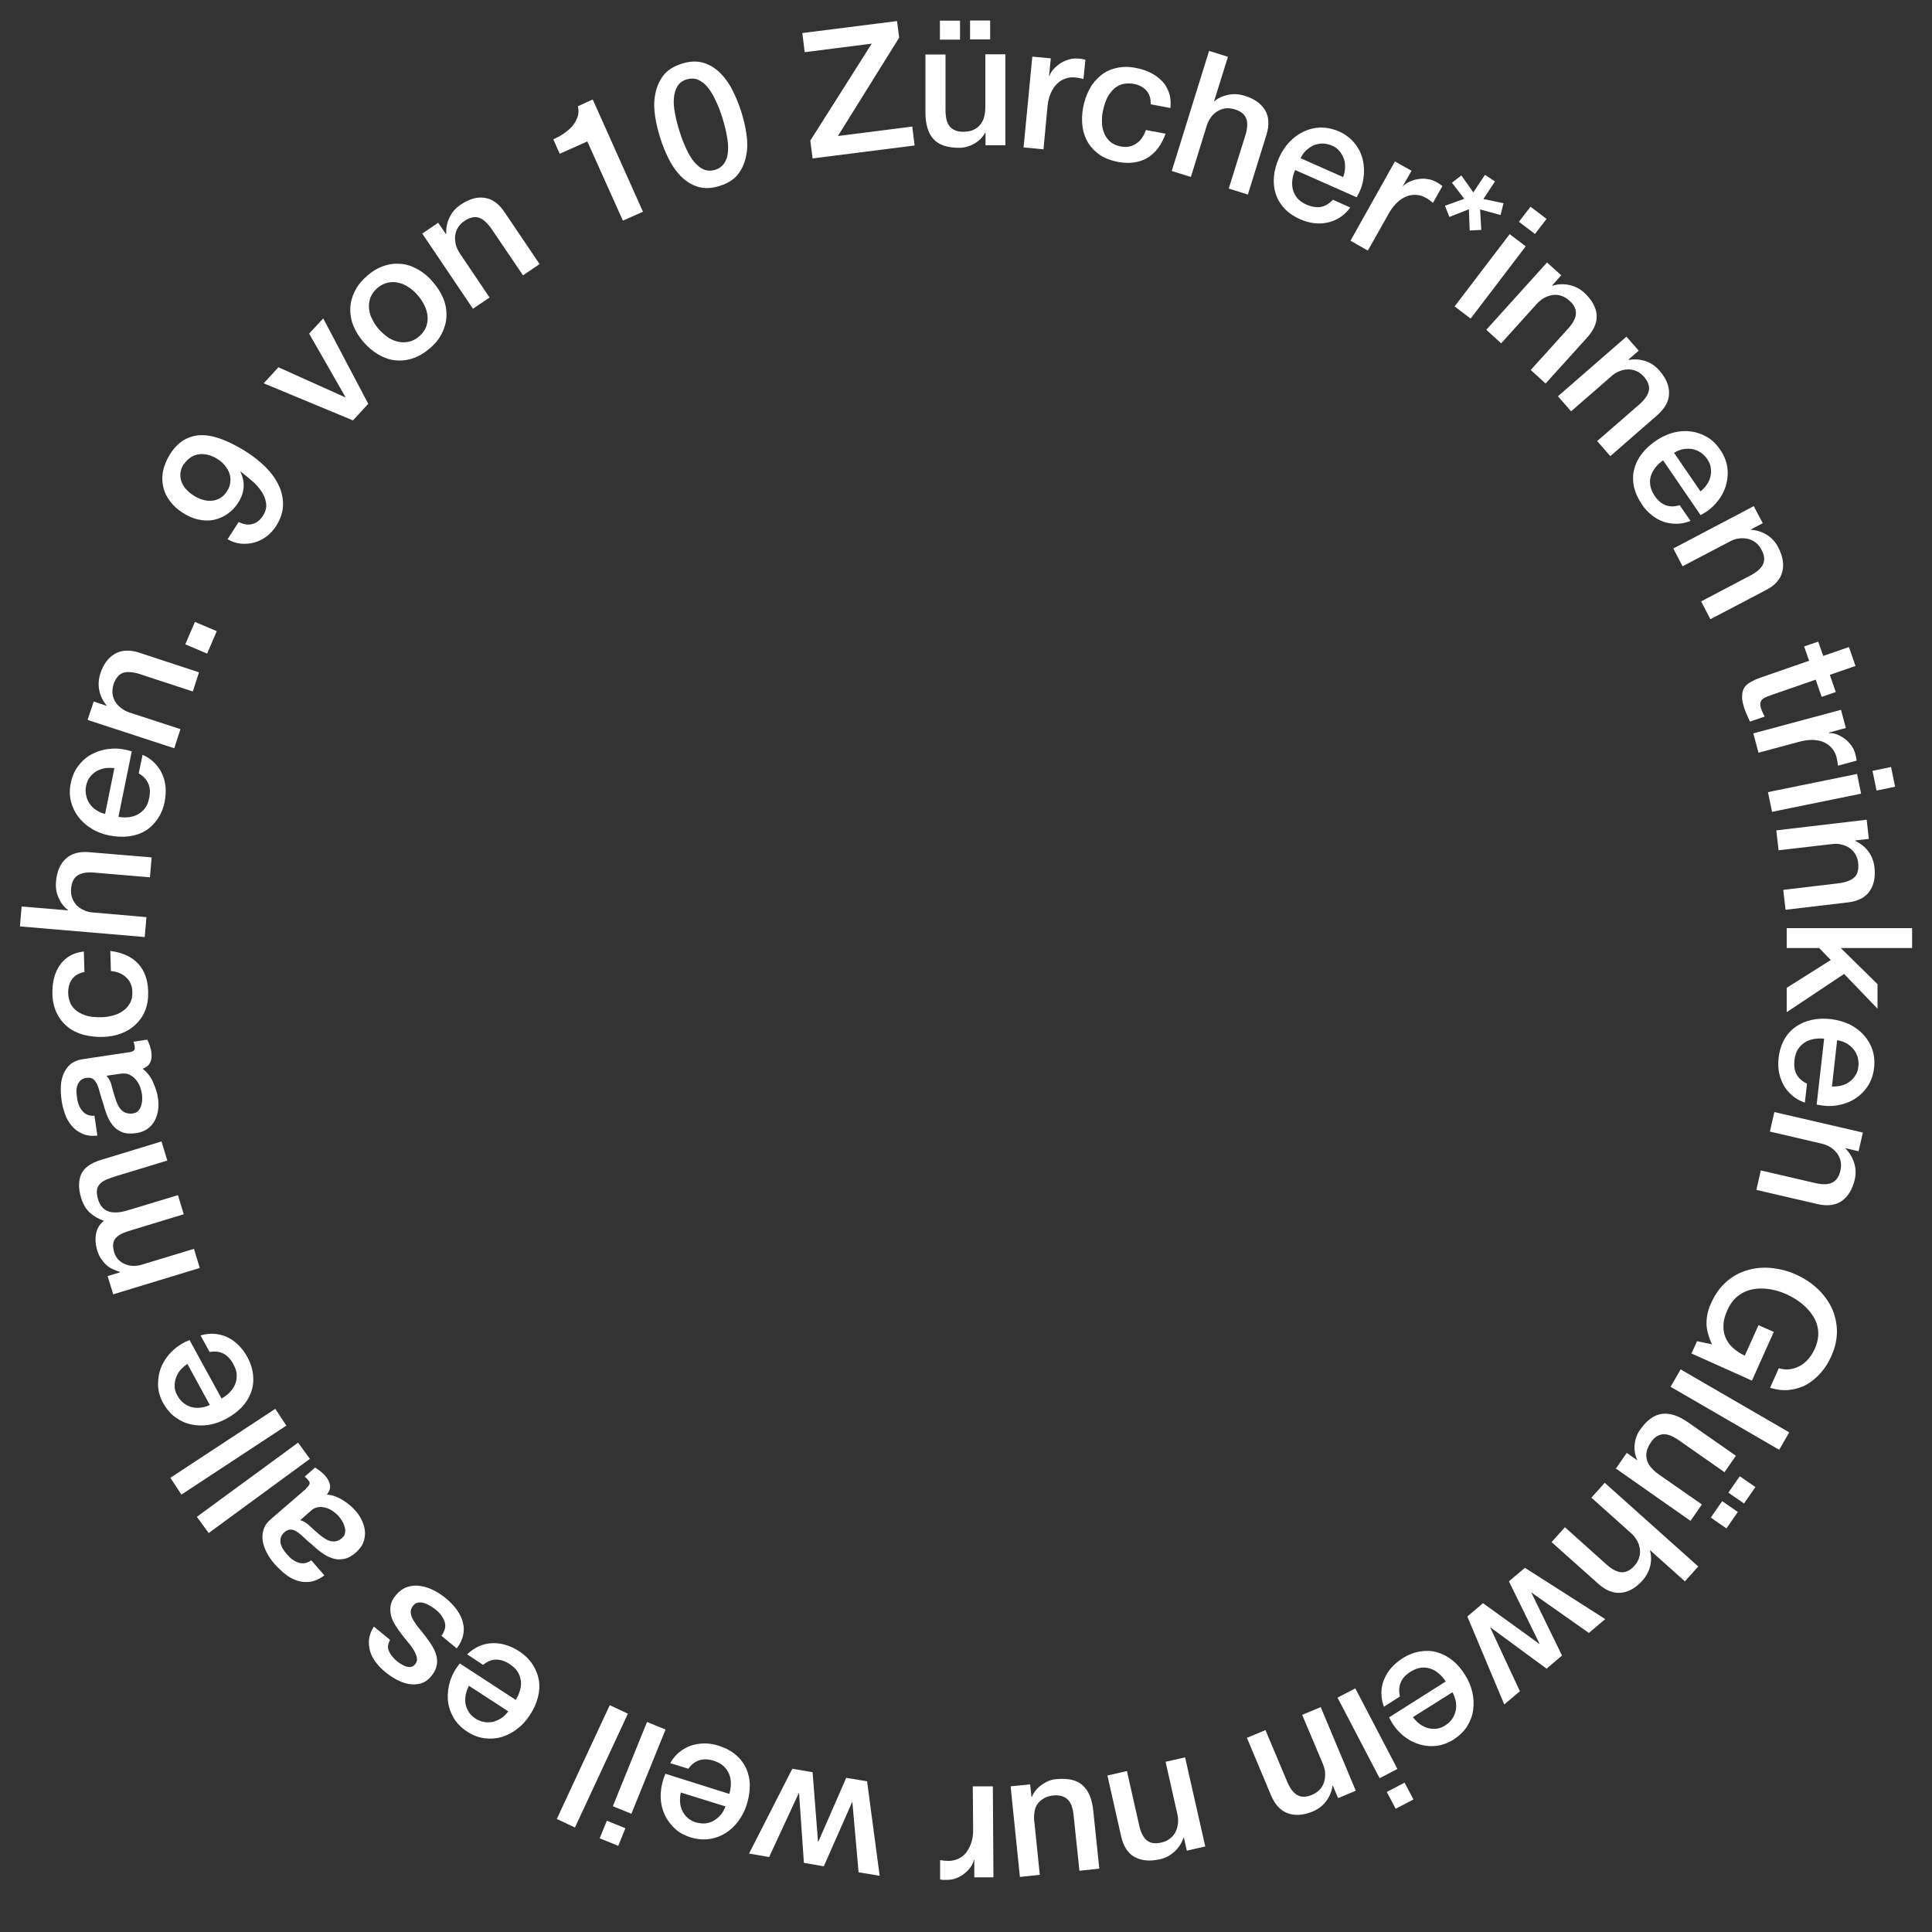 <?xml version="1.0" encoding="UTF-8"?>
<svg id="Layer_2" xmlns="http://www.w3.org/2000/svg" version="1.1" viewBox="0 0 1000 1000">
  <rect x="0" y="0" width="1000" height="1000" fill="#333333" stroke="none"/>
  <!-- Generator: Adobe Illustrator 29.2.1, SVG Export Plug-In . SVG Version: 2.1.0 Build 116)  -->
  <defs>
    <style>
      .st0 {
        fill: #fff;
      }
    </style>
  </defs>
  <path class="st0" d="M123.6,270.2c2.3,1.2,4.6,1.6,6.8,1.1,2.2-.5,4.1-1.9,5.6-4.2,1.5-2.3,2.1-4.6,1.7-6.8-.3-2.2-1.2-4.3-2.6-6.3-1.4-2-3-3.8-5-5.4-1.9-1.6-3.7-3.1-5.4-4.4h-.3c1.3,2.6,1.9,5.2,1.7,8-.2,2.7-1.1,5.3-2.7,7.8-1.6,2.6-3.6,4.6-5.8,6.1-2.2,1.5-4.5,2.5-7.1,3-2.5.5-5.1.4-7.9-.2-2.7-.6-5.5-1.8-8.2-3.6-2.6-1.7-4.7-3.6-6.4-5.9-1.7-2.2-2.9-4.7-3.5-7.3-.6-2.6-.7-5.4-.1-8.3.6-2.9,1.8-5.8,3.6-8.7,2.4-3.8,5.2-6.4,8.2-7.9,3-1.5,6.3-2.2,9.7-1.9,3.4.2,7,1.2,10.8,2.8,3.8,1.6,7.6,3.7,11.5,6.2,3.2,2.1,6.2,4.5,9.1,7.3,2.8,2.8,5.1,5.8,6.7,9.1,1.7,3.3,2.5,6.8,2.5,10.4,0,3.7-1.2,7.4-3.6,11.2-1.4,2.1-3,3.9-5,5.4-1.9,1.4-4,2.5-6.2,3.1-2.2.6-4.5.8-6.9.6-2.4-.2-4.7-1-7-2.3l5.6-8.7ZM95.2,240c-1,1.6-1.6,3.1-1.8,4.7-.2,1.6,0,3,.5,4.5.5,1.4,1.3,2.8,2.4,4,1.1,1.2,2.3,2.3,3.8,3.2,1.5,1,3,1.7,4.6,2.2,1.6.5,3.2.7,4.7.6,1.5-.1,3-.5,4.4-1.3,1.4-.8,2.6-1.9,3.6-3.5,1.1-1.6,1.7-3.3,1.8-4.9.2-1.6,0-3.2-.5-4.6-.5-1.5-1.4-2.8-2.4-4.1-1.1-1.3-2.4-2.4-3.9-3.3-1.4-.9-2.9-1.6-4.5-2-1.6-.4-3.1-.6-4.6-.4-1.5.2-3,.6-4.4,1.5s-2.6,2.1-3.7,3.7Z"/>
  <path class="st0" d="M136.5,198.4l7.6-8.3,34.7,15.6h.1c0-.1-18.9-33-18.9-33l7.3-7.9,23.3,44.2-7.9,8.6-46.2-19.2Z"/>
  <path class="st0" d="M222.4,180.3c-2.8,2.5-5.8,4.2-8.8,5.2-3,1-6,1.3-9,1-3-.3-5.8-1.3-8.6-2.9-2.8-1.6-5.4-3.8-7.8-6.5-2.3-2.7-4.1-5.5-5.3-8.5-1.2-3-1.7-6-1.6-9,.1-3,.9-5.9,2.3-8.8,1.4-2.9,3.5-5.5,6.4-8,2.8-2.5,5.8-4.2,8.8-5.2,3-1,6-1.3,9-1,3,.3,5.8,1.3,8.6,2.9,2.8,1.6,5.4,3.7,7.7,6.5,2.4,2.8,4.2,5.6,5.4,8.6,1.2,3,1.7,6,1.6,9-.1,3-.9,5.9-2.3,8.8-1.4,2.9-3.5,5.5-6.4,8ZM217,174.1c1.7-1.5,2.9-3.2,3.6-5,.6-1.8.9-3.7.7-5.6-.2-1.9-.8-3.8-1.7-5.6-.9-1.8-2-3.5-3.4-5.1-1.3-1.5-2.8-2.9-4.5-4-1.7-1.2-3.5-2-5.3-2.4-1.8-.5-3.7-.5-5.6-.1-1.9.4-3.8,1.3-5.5,2.8-1.7,1.5-2.9,3.2-3.6,5-.6,1.8-.9,3.7-.7,5.6s.7,3.8,1.7,5.6c.9,1.9,2,3.5,3.3,5,1.4,1.6,2.9,2.9,4.5,4.1,1.7,1.2,3.5,2,5.3,2.4,1.9.5,3.7.5,5.7.1,1.9-.4,3.8-1.3,5.5-2.8Z"/>
  <path class="st0" d="M218.7,120.8l8.1-5.5,3.9,5.7h.3c-.2-3,.4-5.8,1.7-8.5,1.3-2.7,3.2-4.9,5.8-6.6,4.3-2.9,8.4-4.1,12.3-3.5,4,.5,7.4,3,10.4,7.5l18.1,26.8-8.6,5.8-16.6-24.5c-2.2-3-4.3-4.8-6.5-5.4-2.1-.6-4.5,0-7.1,1.7-1.5,1-2.6,2.1-3.4,3.4-.8,1.3-1.3,2.7-1.5,4.2-.2,1.5,0,3,.3,4.6.4,1.6,1.1,3,2,4.5l15.5,23-8.6,5.8-26.3-39Z"/>
  <path class="st0" d="M286.4,72.1c2-.9,3.9-1.9,5.6-3.1,1.7-1.2,3.2-2.5,4.4-3.9,1.2-1.5,2-3,2.6-4.7.5-1.7.6-3.5.1-5.4l7.7-3.5,26,58.1-10.4,4.6-18.4-41-14.3,6.4-3.3-7.5Z"/>
  <path class="st0" d="M352.8,33c4.3-1.4,8.2-1.5,11.6-.4,3.4,1.1,6.3,3,8.8,5.6,2.5,2.6,4.6,5.7,6.3,9.2,1.7,3.5,3.1,7,4.2,10.5,1.1,3.5,2,7.1,2.6,11,.6,3.9.7,7.6,0,11.2-.6,3.6-1.9,6.8-4,9.7-2.1,2.9-5.3,5-9.7,6.4-4.3,1.4-8.2,1.5-11.6.4-3.4-1.1-6.3-3-8.8-5.6-2.5-2.6-4.6-5.7-6.3-9.2-1.7-3.5-3.1-7-4.2-10.5-1.1-3.5-2-7.1-2.6-11-.6-3.9-.7-7.6,0-11.2.6-3.6,1.9-6.8,4-9.7,2.1-2.9,5.3-5,9.7-6.4ZM370.2,87.9c2.1-.7,3.7-1.9,4.8-3.6,1.1-1.7,1.7-3.7,1.8-6.1.2-2.4,0-5-.6-8-.5-2.9-1.3-6-2.3-9.2-1-3.2-2.1-6.1-3.4-8.8-1.2-2.7-2.6-5-4.1-6.9-1.5-1.9-3.2-3.2-5-4-1.8-.8-3.8-.8-6-.2-2.2.7-3.8,1.9-4.8,3.6-1,1.7-1.6,3.7-1.8,6.1-.2,2.4,0,5.1.6,8,.5,2.9,1.3,6,2.3,9.1,1,3.2,2.1,6.1,3.4,8.9,1.2,2.7,2.6,5,4.1,6.9,1.5,1.8,3.2,3.2,5,4,1.8.8,3.8.8,6,.2Z"/>
  <path class="st0" d="M415.3,17.1l49-6.2,1.1,8.6-31.7,50.9,38.5-4.9,1.2,9.8-52.8,6.7-1.2-9.2,31.8-50.2-34.7,4.4-1.2-9.8Z"/>
  <path class="st0" d="M520.3,75.2h-10.2s0-6.5,0-6.5h-.2c-1.3,2.4-3.2,4.3-5.7,5.7-2.5,1.4-5.1,2.1-7.7,2.1-6.2,0-10.7-1.5-13.4-4.6-2.8-3.1-4.1-7.7-4.1-13.9v-29.8s10.4,0,10.4,0v28.8c0,4.1.8,7,2.4,8.7,1.6,1.7,3.8,2.5,6.6,2.5,2.2,0,4-.3,5.5-1,1.5-.7,2.6-1.6,3.5-2.7.9-1.1,1.6-2.5,2-4,.4-1.6.6-3.3.6-5.1v-27.3s10.4,0,10.4,0v47ZM486.5,20.5v-9.8s10.4,0,10.4,0v9.8s-10.4,0-10.4,0ZM512.5,10.6v9.8s-10.4,0-10.4,0v-9.8s10.4,0,10.4,0Z"/>
  <path class="st0" d="M534.2,29.3l9.7.9-.9,9.1h.2c.4-1.2,1.1-2.4,2.1-3.5,1-1.1,2.2-2.1,3.5-3,1.3-.9,2.8-1.5,4.4-2,1.6-.5,3.1-.6,4.7-.5,1.2.1,2,.2,2.5.3.4.1.9.2,1.4.3l-1,10c-.7-.2-1.4-.4-2.2-.5-.7-.2-1.5-.3-2.2-.3-1.8-.2-3.4,0-5,.6-1.6.5-3,1.4-4.3,2.7-1.3,1.2-2.3,2.8-3.2,4.8-.9,1.9-1.4,4.2-1.7,6.8l-2.1,22.3-10.3-1,4.5-46.8Z"/>
  <path class="st0" d="M595.6,54c.1-2.9-.6-5.3-2.2-7.1-1.6-1.8-3.8-3-6.7-3.5-1.3-.2-2.8-.3-4.3-.1-1.6.2-3.1.7-4.6,1.7-1.5,1-2.8,2.5-4.1,4.5-1.2,2-2.2,4.8-2.9,8.3-.4,1.9-.5,3.9-.4,5.8,0,2,.5,3.8,1.2,5.5.7,1.7,1.7,3.1,3.1,4.3,1.4,1.2,3.2,2,5.4,2.4,3,.6,5.6.1,7.9-1.4,2.3-1.5,4-3.8,5.1-7.1l10.2,1.9c-2.1,5.8-5.2,10-9.4,12.5-4.2,2.5-9.3,3.2-15.3,2.1-3.6-.7-6.7-1.9-9.3-3.6-2.5-1.7-4.6-3.9-6.1-6.3-1.5-2.5-2.5-5.3-2.9-8.4-.4-3.1-.3-6.4.3-9.8.7-3.5,1.7-6.6,3.3-9.5,1.5-2.9,3.5-5.2,5.8-7.1,2.3-1.9,5-3.2,8.1-3.9,3.1-.7,6.5-.8,10.3,0,2.7.5,5.2,1.3,7.5,2.5,2.3,1.1,4.2,2.6,5.9,4.3,1.6,1.7,2.8,3.7,3.6,6.1.8,2.3,1,4.9.7,7.8l-10.2-1.9Z"/>
  <path class="st0" d="M625.7,26.3l9.9,3.1-7.2,23h.2c1.8-1.6,4.2-2.7,7-3.3,2.8-.6,5.7-.5,8.7.5,4.9,1.5,8.4,4,10.5,7.4,2,3.4,2.3,7.7.7,12.8l-9.6,30.9-9.9-3.1,8.8-28.2c1-3.6,1-6.4.1-8.4-.9-2-2.8-3.5-5.8-4.4-1.7-.5-3.3-.7-4.8-.5-1.5.2-2.9.7-4.2,1.5-1.3.8-2.4,1.8-3.3,3.1-1,1.3-1.7,2.7-2.2,4.4l-8.2,26.5-9.9-3.1,19.3-62.1Z"/>
  <path class="st0" d="M670.3,88.1c-.7,1.7-1.2,3.4-1.4,5.1-.2,1.8-.1,3.4.3,5,.4,1.6,1.2,3,2.3,4.4,1.1,1.3,2.7,2.4,4.7,3.3,2.8,1.2,5.3,1.6,7.5,1.2,2.2-.4,4.3-1.7,6.2-3.7l9,4c-1.5,2.1-3.3,3.8-5.3,5.1-2,1.3-4.2,2.2-6.5,2.7-2.3.5-4.6.6-7,.3-2.4-.3-4.8-1-7.1-2-3.4-1.5-6.1-3.4-8.2-5.6-2.1-2.3-3.6-4.8-4.5-7.6-.9-2.8-1.2-5.8-.9-9,.3-3.2,1.2-6.4,2.7-9.8,1.4-3,3.1-5.7,5.3-8,2.2-2.3,4.6-4.1,7.4-5.4,2.7-1.3,5.6-2,8.7-2.1,3.1,0,6.2.6,9.5,2,3.4,1.5,6.1,3.6,8.2,6.2,2.1,2.6,3.5,5.5,4.2,8.6.7,3.1.8,6.4.3,9.7-.5,3.4-1.7,6.6-3.5,9.6l-31.6-14ZM695.2,91.7c.6-1.5.9-3.1,1-4.8,0-1.6,0-3.1-.6-4.6-.5-1.4-1.2-2.8-2.2-4-1-1.2-2.3-2.2-3.9-2.9-1.7-.7-3.3-1.1-4.9-1.1-1.6,0-3.1.3-4.6.9-1.4.6-2.7,1.5-3.9,2.6-1.2,1.1-2.2,2.5-2.9,4.1l22.1,9.8Z"/>
  <path class="st0" d="M722.1,83.6l8.5,4.8-4.5,7.9h.2c.9-.9,2-1.7,3.4-2.3,1.4-.6,2.8-1.1,4.4-1.3,1.6-.3,3.2-.3,4.8,0,1.6.2,3.1.7,4.5,1.5,1.1.6,1.8,1,2.1,1.3.4.3.7.6,1.1.8l-4.9,8.7c-.6-.5-1.2-.9-1.8-1.4-.6-.5-1.2-.9-1.9-1.2-1.5-.9-3.1-1.4-4.8-1.5-1.7-.1-3.4,0-5,.7-1.7.6-3.3,1.6-4.9,3.1-1.6,1.4-3,3.3-4.3,5.5l-11,19.5-9-5.1,23-41Z"/>
  <path class="st0" d="M751.5,94.6l4.9-3.8,6.2,8.8,6-9.1,5.2,3.4-6,9.1,10.4,2.2-1.5,6.1-10.6-2.9.6,10.6-6,.3-.4-11-10.1,4-2.3-5.8,10-3.6-6.5-8.5Z"/>
  <path class="st0" d="M781.4,121.2l8.3,6.3-28.5,37.4-8.3-6.3,28.5-37.4ZM792.2,107l8.3,6.3-6,7.8-8.3-6.3,6-7.8Z"/>
  <path class="st0" d="M800.8,135.9l7.3,6.6-4.6,5.1v.3c2.9-.9,5.8-1,8.7-.4,2.9.6,5.5,1.9,7.8,4,3.8,3.5,5.9,7.2,6.4,11.1.4,4-1.2,7.9-4.7,11.9l-21.7,24-7.7-7,19.8-21.9c2.4-2.8,3.6-5.3,3.6-7.6,0-2.2-1.1-4.4-3.4-6.4-1.3-1.2-2.7-2-4.2-2.5-1.5-.5-2.9-.6-4.4-.4-1.5.2-2.9.7-4.3,1.4-1.4.8-2.7,1.8-3.8,3l-18.6,20.6-7.7-7,31.5-34.9Z"/>
  <path class="st0" d="M841.7,174.1l6.5,7.4-5.2,4.5v.3c3-.5,5.9-.3,8.7.6,2.8.9,5.2,2.6,7.2,4.9,3.4,3.9,5.1,7.8,5,11.8,0,4-2.1,7.7-6.1,11.3l-24.3,21.2-6.8-7.8,22.3-19.4c2.7-2.5,4.2-4.9,4.5-7.1.3-2.2-.6-4.5-2.6-6.8-1.2-1.3-2.4-2.3-3.8-2.9-1.4-.6-2.8-.9-4.3-.9-1.5,0-3,.3-4.5.9-1.5.6-2.9,1.4-4.2,2.6l-20.9,18.2-6.8-7.8,35.5-30.9Z"/>
  <path class="st0" d="M860.8,238.3c-1.5,1-2.8,2.2-3.9,3.6-1.1,1.4-1.9,2.9-2.4,4.4-.5,1.6-.6,3.2-.3,5,.3,1.7,1,3.5,2.2,5.3,1.7,2.5,3.6,4.1,5.8,4.9,2.1.8,4.5.8,7.2,0l5.6,8.1c-2.4,1-4.8,1.5-7.2,1.5-2.4,0-4.7-.3-6.9-1.1-2.2-.8-4.2-1.9-6.1-3.5-1.9-1.5-3.6-3.3-5-5.5-2.1-3.1-3.4-6.1-4.1-9.1-.6-3-.6-6,.1-8.8.7-2.9,2-5.6,3.9-8.1,1.9-2.5,4.4-4.8,7.4-6.9,2.8-1.9,5.7-3.2,8.7-4.1,3.1-.8,6.1-1.1,9.1-.7,3,.3,5.8,1.3,8.5,2.8,2.7,1.5,5,3.8,7,6.7,2.1,3.1,3.3,6.2,3.7,9.5.4,3.3,0,6.5-.9,9.5-1,3-2.6,5.9-4.9,8.5-2.2,2.6-4.9,4.7-8.1,6.3l-19.5-28.5ZM880.1,254.4c1.3-1,2.4-2.2,3.3-3.5.9-1.3,1.6-2.7,1.9-4.2.4-1.5.4-3,.2-4.5-.2-1.6-.8-3.1-1.8-4.5-1-1.5-2.2-2.7-3.6-3.6-1.4-.9-2.8-1.4-4.3-1.7-1.5-.2-3.1-.2-4.7.1-1.6.3-3.2,1-4.6,1.9l13.7,20Z"/>
  <path class="st0" d="M907.8,262.1l4.6,8.7-6.1,3.2v.2c3,.2,5.7,1.1,8.2,2.6,2.5,1.6,4.5,3.7,5.9,6.5,2.4,4.6,3.1,8.8,2.1,12.7-1,3.9-3.8,7.1-8.6,9.5l-28.6,15-4.8-9.2,26.2-13.8c3.2-1.8,5.2-3.8,6-5.8.8-2.1.5-4.5-1-7.2-.8-1.6-1.8-2.8-3-3.7-1.2-.9-2.5-1.6-4-1.9-1.4-.3-3-.4-4.6-.2-1.6.2-3.1.7-4.6,1.5l-24.6,12.9-4.8-9.2,41.6-21.9Z"/>
  <path class="st0" d="M941.1,332.1l2.6,7.4,13.3-4.6,3.4,9.8-13.3,4.6,3.1,8.9-7.3,2.5-3.1-8.9-23.7,8.2c-1,.4-1.9.7-2.6,1.1-.7.3-1.3.8-1.7,1.3-.4.5-.6,1.1-.7,1.8,0,.7.1,1.6.5,2.7.2.7.5,1.4.8,2s.6,1.3,1,2l-7.6,2.6c-.5-1-1-2.1-1.4-3.1-.5-1-.9-2-1.3-3.1-.9-2.6-1.4-4.7-1.4-6.5,0-1.7.2-3.2.9-4.4.6-1.2,1.6-2.2,2.9-3,1.3-.8,2.9-1.6,4.7-2.3l26.2-9.1-2.6-7.4,7.3-2.5Z"/>
  <path class="st0" d="M952.9,367.4l2.5,9.4-8.8,2.4v.2c1.4,0,2.7.2,4.1.7,1.4.5,2.7,1.3,4,2.2,1.3.9,2.4,2.1,3.4,3.4,1,1.3,1.7,2.7,2.1,4.2.3,1.2.5,2,.6,2.4,0,.5.1.9.2,1.4l-9.7,2.6c0-.7-.2-1.5-.3-2.2-.1-.8-.3-1.5-.4-2.2-.5-1.7-1.2-3.2-2.3-4.5-1.1-1.3-2.4-2.3-4-3.1-1.6-.8-3.5-1.2-5.6-1.3-2.1-.1-4.4.2-6.9.8l-21.6,5.8-2.7-10,45.4-12.2Z"/>
  <path class="st0" d="M961.2,400.6l2.1,10.2-46.1,9.4-2.1-10.2,46.1-9.4ZM978.8,397l2.1,10.2-9.6,2-2.1-10.2,9.6-2Z"/>
  <path class="st0" d="M966.2,424.4l1.1,9.8-6.9.8-.2.2c2.8,1.3,5,3.1,6.8,5.4,1.8,2.4,2.8,5.1,3.2,8.1.6,5.1-.2,9.3-2.5,12.6-2.3,3.3-6.1,5.2-11.4,5.8l-32.1,3.8-1.2-10.3,29.4-3.5c3.7-.6,6.2-1.7,7.7-3.3,1.5-1.6,2-4,1.7-7.1-.2-1.7-.7-3.3-1.5-4.6-.8-1.3-1.8-2.4-3-3.2-1.2-.8-2.6-1.4-4.2-1.8-1.6-.4-3.2-.4-4.9-.2l-27.6,3.2-1.2-10.3,46.7-5.5Z"/>
  <path class="st0" d="M989.7,480.3v10.4s-36.9,0-36.9,0l19,18.7v12.7s-17.3-18-17.3-18l-29.7,19.8v-12.6s22.8-14.4,22.8-14.4l-6-6.2h-16.8s0-10.3,0-10.3h65Z"/>
  <path class="st0" d="M944.1,537.6c-1.8-.2-3.6-.1-5.3.2-1.7.3-3.3.9-4.7,1.8-1.4.9-2.5,2.1-3.5,3.5-.9,1.5-1.5,3.3-1.8,5.5-.3,3,0,5.5,1.1,7.5,1.1,2,2.9,3.6,5.4,4.8l-1.1,9.8c-2.5-.8-4.6-2-6.5-3.6-1.8-1.6-3.3-3.3-4.5-5.4-1.1-2-1.9-4.2-2.4-6.6-.4-2.4-.5-4.9-.2-7.4.4-3.7,1.4-6.9,2.9-9.6,1.5-2.7,3.5-4.9,5.9-6.6,2.4-1.7,5.1-2.9,8.3-3.6,3.1-.7,6.5-.8,10.1-.4,3.3.4,6.4,1.3,9.3,2.6,2.9,1.4,5.3,3.2,7.4,5.4,2,2.2,3.6,4.8,4.6,7.7,1,2.9,1.3,6.1.9,9.6-.4,3.7-1.6,6.9-3.4,9.6-1.9,2.8-4.2,4.9-6.9,6.6-2.7,1.6-5.8,2.7-9.2,3.2-3.4.5-6.8.3-10.2-.5l3.9-34.4ZM948.2,562.4c1.6,0,3.2-.1,4.8-.5,1.6-.4,3-1,4.2-1.9,1.2-.9,2.3-2,3.1-3.3.9-1.3,1.4-2.9,1.6-4.6.2-1.8,0-3.5-.4-5-.5-1.5-1.2-2.9-2.2-4.1-1-1.2-2.2-2.2-3.6-3-1.4-.8-3-1.3-4.8-1.6l-2.7,24.1Z"/>
  <path class="st0" d="M964.2,586.3l-2.2,9.6-6.7-1.6h-.2c2.2,2.3,3.7,4.7,4.6,7.6.9,2.8,1,5.7.3,8.7-1.2,5-3.4,8.7-6.7,11-3.3,2.3-7.5,2.8-12.7,1.6l-31.5-7.3,2.3-10.1,28.8,6.7c3.6.7,6.4.6,8.4-.5s3.3-3.1,4-6.1c.4-1.7.4-3.3.1-4.8-.3-1.5-.9-2.9-1.8-4.1-.9-1.2-2-2.2-3.3-3.1-1.4-.9-2.9-1.5-4.5-1.9l-27-6.3,2.3-10.1,45.8,10.6Z"/>
  <path class="st0" d="M875.4,700.8l3-6.6,7.7,1.6c-1.9-4.2-2.9-7.9-2.8-11.2,0-3.3.8-6.8,2.5-10.4,2-4.4,4.6-8,7.8-10.8,3.2-2.8,6.8-4.8,10.7-5.9,3.9-1.2,8-1.6,12.4-1.2,4.3.4,8.7,1.5,12.9,3.4,4.2,1.9,7.9,4.3,11.1,7.3,3.2,3,5.6,6.3,7.4,10,1.7,3.7,2.6,7.7,2.7,11.9,0,4.3-.9,8.6-2.9,13-1.4,3.2-3.2,6.1-5.4,8.6-2.2,2.5-4.6,4.5-7.3,6.1-2.7,1.5-5.7,2.4-8.9,2.8-3.2.4-6.6,0-10.1-1.1l4.5-10.1c2.1.6,4,.8,5.9.5,1.9-.3,3.6-.9,5.2-1.8,1.6-.9,3.1-2.2,4.3-3.6,1.3-1.5,2.3-3.2,3.2-5.1,1.4-3.2,2-6.2,1.8-9-.2-2.9-1.1-5.5-2.6-7.9-1.5-2.4-3.4-4.5-5.8-6.5-2.4-1.9-5-3.5-7.8-4.8-2.8-1.3-5.7-2.2-8.8-2.7-3-.5-5.9-.5-8.7,0-2.8.5-5.3,1.6-7.6,3.3-2.3,1.7-4.2,4.2-5.6,7.3-1.2,2.6-2,5.1-2.1,7.5-.2,2.4.1,4.6.9,6.6.8,2,2,3.9,3.8,5.5,1.7,1.6,3.8,3,6.3,4.2l7.1-15.8,7.9,3.5-11.3,25.2-31.2-14Z"/>
  <path class="st0" d="M926.1,741.4l-5.2,9-56.2-32.6,5.2-9,56.2,32.6Z"/>
  <path class="st0" d="M836.2,760.4l5.8-8.4,5.4,3.8h.1c-1.2-2.5-1.7-5.2-1.4-8.1.3-2.9,1.2-5.4,2.7-7.5,3.5-5.1,7.4-7.9,11.5-8.4,4.1-.5,8.7,1,13.7,4.6l24.5,17.1-5.9,8.5-23.6-16.5c-3.4-2.4-6.2-3.4-8.5-3.1-2.3.3-4.3,1.6-5.9,4-1.3,1.8-2,3.5-2.3,5-.3,1.6-.2,3.1.2,4.4.4,1.4,1.1,2.7,2.2,3.9,1.1,1.2,2.3,2.4,3.8,3.4l22.4,15.6-5.9,8.5-38.5-27ZM893.6,791.1l-8.1-5.6,5.9-8.5,8.1,5.6-5.9,8.5ZM900.5,764.1l8.1,5.6-5.9,8.5-8.1-5.6,5.9-8.5Z"/>
  <path class="st0" d="M879,810.8l-6.9,7.7-18-16.1h-.1c.7,2.5.8,5.1.2,7.9-.6,2.8-2,5.4-4,7.7-3.4,3.8-7.1,6-11.1,6.4-4,.4-7.9-1.1-11.9-4.7l-24.1-21.5,6.9-7.7,22,19.7c2.8,2.4,5.4,3.6,7.6,3.6,2.2,0,4.4-1.1,6.4-3.4,1.2-1.3,2-2.7,2.4-4.2.5-1.5.6-2.9.4-4.4-.2-1.5-.7-2.9-1.4-4.3-.8-1.4-1.8-2.7-3-3.8l-20.7-18.5,6.9-7.7,48.4,43.3Z"/>
  <path class="st0" d="M830.8,838.1l-8.4,7.1-29.7-20.9h-.1c0,.1,15.9,32.6,15.9,32.6l-8,6.8-29.1-21.4h-.1c0,.1,15.4,33.1,15.4,33.1l-8.1,6.8-19.1-45.5,8.1-6.9,29.2,21.1h.1c0-.1-15.9-32.4-15.9-32.4l8.3-7,41.5,26.5Z"/>
  <path class="st0" d="M748.2,870.2c-1-1.5-2.1-2.9-3.5-4-1.3-1.2-2.8-2-4.3-2.5-1.6-.5-3.2-.7-4.9-.5-1.7.2-3.5.9-5.4,2.1-2.6,1.6-4.3,3.5-5.1,5.6-.9,2.1-1,4.5-.4,7.2l-8.3,5.3c-.9-2.4-1.3-4.9-1.3-7.3,0-2.4.5-4.7,1.4-6.8.9-2.2,2.1-4.2,3.7-6,1.6-1.8,3.5-3.4,5.6-4.8,3.1-2,6.2-3.2,9.3-3.7,3.1-.5,6-.4,8.8.4,2.8.8,5.5,2.2,8,4.2,2.5,2,4.7,4.6,6.6,7.7,1.8,2.8,3,5.8,3.7,8.9.7,3.1.8,6.1.4,9.1-.4,3-1.5,5.8-3.1,8.4-1.6,2.6-4,4.9-6.9,6.8-3.1,2-6.3,3.1-9.7,3.4-3.3.3-6.5-.2-9.5-1.3-3-1.1-5.8-2.8-8.3-5.2-2.5-2.3-4.5-5.1-6-8.3l29.2-18.5ZM731.4,888.9c1,1.3,2.1,2.5,3.4,3.4,1.3,1,2.7,1.7,4.1,2.1,1.4.4,3,.5,4.5.4,1.6-.2,3.1-.7,4.6-1.7,1.5-1,2.8-2.1,3.7-3.5.9-1.3,1.5-2.8,1.8-4.3.3-1.5.3-3.1,0-4.7-.3-1.6-.9-3.2-1.7-4.7l-20.5,12.9Z"/>
  <path class="st0" d="M723.3,915.6l-9.2,4.8-21.8-41.7,9.2-4.8,21.8,41.7ZM731.6,931.4l-9.2,4.8-4.6-8.7,9.2-4.8,4.6,8.7Z"/>
  <path class="st0" d="M701.7,926.9l-9.1,3.8-2.7-6.4h-.2c-.4,2.9-1.5,5.6-3.3,8-1.8,2.4-4.1,4.1-6.9,5.3-4.8,2-9,2.3-12.8,1-3.8-1.3-6.7-4.4-8.8-9.3l-12.5-29.8,9.6-4,11.5,27.3c1.5,3.4,3.3,5.5,5.3,6.5,2,1,4.4.9,7.3-.3,1.6-.7,3-1.6,4-2.7,1-1.1,1.8-2.4,2.2-3.8.5-1.4.6-2.9.6-4.5,0-1.6-.5-3.2-1.1-4.8l-10.8-25.6,9.6-4,18.2,43.4Z"/>
  <path class="st0" d="M623.9,955.7l-9.6,2.2-1.5-6.7h-.2c-1,2.8-2.5,5.2-4.7,7.2-2.2,2-4.7,3.4-7.8,4-5,1.1-9.3.7-12.8-1.2-3.5-1.9-5.8-5.5-7-10.7l-7.1-31.5,10.1-2.3,6.5,28.8c.9,3.6,2.3,6,4.1,7.3,1.8,1.3,4.2,1.6,7.2.9,1.7-.4,3.2-1,4.4-2,1.2-.9,2.2-2,2.9-3.4.7-1.3,1.1-2.8,1.3-4.4.2-1.6.1-3.2-.3-4.9l-6.1-27.1,10.1-2.3,10.4,45.9Z"/>
  <path class="st0" d="M523.1,924.6l10.1-1,.7,6.5h.2c1-2.5,2.7-4.6,5.1-6.3,2.4-1.7,4.8-2.7,7.4-2.9,6.2-.6,10.8.4,13.8,3.2,3.1,2.8,4.9,7.2,5.5,13.4l3.1,29.7-10.3,1.1-3-28.7c-.4-4.1-1.5-6.9-3.3-8.4-1.7-1.5-4-2.1-6.9-1.9-2.2.2-3.9.7-5.3,1.6-1.4.8-2.5,1.8-3.3,3-.8,1.2-1.3,2.6-1.5,4.2-.2,1.6-.3,3.3,0,5.1l2.8,27.2-10.3,1.1-4.8-46.8Z"/>
  <path class="st0" d="M514,971.7h-9.7c0,0,0-9,0-9h-.2c-.3,1.3-.9,2.5-1.7,3.7-.9,1.2-1.9,2.3-3.2,3.3-1.2,1-2.6,1.8-4.1,2.4-1.5.6-3.1.9-4.6.9-1.2,0-2,0-2.5,0-.5,0-.9-.1-1.4-.2v-10c.7.1,1.4.2,2.2.3.8,0,1.5.1,2.2.1,1.8,0,3.4-.4,5-1.1,1.5-.7,2.9-1.7,4-3.1,1.1-1.4,2-3.1,2.7-5.1.7-2,1-4.3,1-6.9l-.2-22.4h10.4c0,0,.3,47,.3,47Z"/>
  <path class="st0" d="M455.3,970.9l-10.9-1.8-3.2-36.2h-.2s-14.6,33.1-14.6,33.1l-10.3-1.8-2.5-36h-.2s-15.3,33-15.3,33l-10.4-1.8,22.4-43.9,10.5,1.8,2.8,35.9h.2s14.4-33,14.4-33l10.8,1.8,6.5,48.8Z"/>
  <path class="st0" d="M377.5,928.5c.5-1.7.8-3.5.8-5.3,0-1.8-.3-3.4-.9-4.9-.6-1.5-1.5-2.9-2.8-4.1-1.3-1.2-3-2.1-5-2.8-2.9-.9-5.4-1-7.6-.3-2.2.7-4.1,2.1-5.7,4.4l-9.4-2.9c1.3-2.3,2.9-4.2,4.7-5.7,1.9-1.5,3.9-2.6,6.1-3.4,2.2-.7,4.5-1.1,7-1.1,2.4,0,4.9.4,7.3,1.2,3.5,1.1,6.5,2.7,8.8,4.7,2.4,2,4.2,4.4,5.4,7,1.2,2.7,1.9,5.6,1.9,8.8,0,3.2-.5,6.5-1.6,10-1,3.2-2.5,6-4.4,8.6-1.9,2.5-4.1,4.6-6.7,6.2-2.6,1.6-5.4,2.6-8.4,3-3.1.4-6.3.1-9.6-.9-3.5-1.1-6.5-2.8-8.8-5.2-2.3-2.4-4.1-5-5.2-8.1-1.1-3-1.6-6.2-1.4-9.6.2-3.4,1-6.7,2.4-10l33,10.4ZM352.4,927.8c-.4,1.6-.5,3.2-.4,4.8,0,1.6.5,3.1,1.1,4.5.6,1.4,1.5,2.6,2.7,3.7,1.2,1.1,2.6,1.9,4.2,2.4,1.7.5,3.4.7,5,.6,1.6-.2,3.1-.6,4.4-1.4,1.3-.8,2.6-1.8,3.6-3,1.1-1.3,1.9-2.7,2.5-4.4l-23.1-7.2Z"/>
  <path class="st0" d="M320,955.4l-9.6-3.9,3.7-9.1,9.6,3.9-3.7,9.1ZM326.8,938.8l-9.6-3.9,17.7-43.6,9.6,3.9-17.7,43.6Z"/>
  <path class="st0" d="M297.6,945.9l-9.4-4.4,27.4-58.9,9.4,4.4-27.4,58.9Z"/>
  <path class="st0" d="M266.9,879.9c1-1.5,1.7-3.1,2.2-4.8s.7-3.4.5-5c-.2-1.6-.7-3.2-1.6-4.7-.9-1.5-2.3-2.8-4.1-4-2.5-1.7-4.9-2.4-7.2-2.4-2.3,0-4.5,1-6.7,2.7l-8.2-5.4c1.8-1.8,3.9-3.2,6.1-4.2,2.2-1,4.5-1.5,6.8-1.6,2.3-.1,4.7.2,7,.9,2.3.7,4.6,1.7,6.7,3.1,3.1,2,5.5,4.3,7.2,6.9,1.7,2.6,2.8,5.3,3.3,8.2.5,2.9.3,5.9-.5,9-.8,3.1-2.2,6.2-4.2,9.2-1.8,2.8-4,5.2-6.5,7.1-2.5,1.9-5.2,3.3-8.1,4.2-2.9.8-5.9,1-8.9.6-3.1-.4-6.1-1.6-9-3.5-3.1-2-5.5-4.5-7.1-7.4-1.6-2.9-2.6-5.9-2.8-9.1-.2-3.2.2-6.4,1.2-9.7,1.1-3.3,2.7-6.2,5-9l29,18.9ZM242.8,872.5c-.8,1.4-1.4,3-1.7,4.5-.3,1.6-.4,3.1-.2,4.6.2,1.5.8,2.9,1.6,4.3.8,1.4,2,2.5,3.4,3.5,1.5,1,3.1,1.6,4.7,1.9,1.6.3,3.1.2,4.6-.1,1.5-.4,2.9-1,4.3-1.9,1.4-.9,2.5-2.1,3.6-3.5l-20.3-13.2Z"/>
  <path class="st0" d="M228.7,846.4c1.7-2.5,2.2-4.9,1.4-7.1-.8-2.2-2.2-4.2-4.4-6-.7-.6-1.7-1.3-2.7-1.9-1.1-.7-2.1-1.2-3.3-1.6-1.1-.4-2.2-.5-3.3-.3-1.1.2-2,.8-2.8,1.9-.8,1.1-1.1,2.2-1,3.5.2,1.2.6,2.5,1.4,3.8.8,1.3,1.7,2.7,2.9,4.1s2.4,2.9,3.5,4.4c1.2,1.6,2.3,3.1,3.3,4.8,1,1.6,1.7,3.3,2.2,5,.4,1.7.5,3.4.1,5.2-.4,1.8-1.3,3.6-2.8,5.4-1.6,2-3.5,3.2-5.5,3.8-2.1.5-4.2.6-6.3.2-2.1-.4-4.3-1.2-6.3-2.3-2.1-1.2-3.9-2.4-5.6-3.8-1.9-1.5-3.5-3.2-4.9-5-1.4-1.8-2.4-3.7-3-5.7-.6-2-.8-4.1-.6-6.3.3-2.2,1.1-4.4,2.5-6.6l8.4,6.9c-1.2,2.2-1.4,4.2-.5,6,.8,1.8,2.2,3.4,3.9,4.9.6.5,1.3,1,2.1,1.5.9.5,1.7,1,2.6,1.3.9.3,1.8.4,2.6.3.9-.1,1.6-.6,2.3-1.4.8-1,1.1-2.1.9-3.2-.2-1.2-.7-2.4-1.4-3.7-.8-1.3-1.7-2.7-2.9-4.1-1.2-1.4-2.4-2.9-3.6-4.5-1.2-1.5-2.3-3.1-3.3-4.7-1-1.6-1.8-3.3-2.2-5-.4-1.7-.5-3.4-.2-5.2.3-1.8,1.2-3.6,2.7-5.3,1.8-2.2,3.8-3.6,6-4.3,2.2-.7,4.5-.9,6.8-.5,2.3.4,4.6,1.1,6.9,2.3,2.3,1.2,4.3,2.5,6.2,4.1,2.3,1.9,4.2,3.9,5.7,6s2.6,4.3,3.1,6.5c.6,2.2.6,4.5.1,6.7-.5,2.2-1.6,4.5-3.3,6.7l-8-6.6Z"/>
  <path class="st0" d="M158.5,770.3c1-.8,1.5-1.6,1.7-2.2.2-.6,0-1.3-.7-2-.2-.2-.4-.5-.7-.8-.3-.3-.6-.6-1.1-1l5.4-4.7c.3.2.7.5,1.2.8.5.3,1,.7,1.5,1.1.5.4,1,.8,1.4,1.2.4.4.8.8,1.1,1.1,1.4,1.6,2.2,3.2,2.5,4.8.3,1.6-.3,3.3-1.6,5,2.9.2,5.6,1.2,8.3,2.9,2.7,1.7,4.9,3.6,6.7,5.7,1.4,1.6,2.5,3.3,3.3,5.2.8,1.8,1.3,3.7,1.4,5.6.1,1.9-.2,3.7-.9,5.5-.7,1.8-2,3.4-3.7,5-2.2,1.9-4.3,3.1-6.4,3.4-2.1.4-4.1.3-6-.4-1.9-.6-3.7-1.6-5.5-2.9-1.8-1.3-3.4-2.7-5-4.2-1.5-1.2-2.9-2.4-4.1-3.6-1.2-1.2-2.4-2.2-3.5-2.9-1.1-.7-2.2-1.2-3.3-1.2-1.1,0-2.2.4-3.3,1.4-1,.9-1.6,1.8-1.9,2.9-.2,1-.2,2.1,0,3.1.3,1,.7,2,1.4,3,.6,1,1.3,1.8,2,2.6,1.9,2.2,3.9,3.6,6.1,4.2,2.1.6,4.3.2,6.3-1.3l6.8,7.8c-2.4,1.8-4.8,2.9-7.1,3.3-2.3.3-4.6.2-6.8-.5-2.2-.7-4.3-1.8-6.3-3.4-2-1.6-3.8-3.3-5.6-5.3-1.5-1.7-2.8-3.6-3.9-5.6-1.1-2-1.8-4.1-2.2-6.1-.3-2.1-.2-4.1.4-6,.6-2,1.8-3.8,3.7-5.4l18.3-15.8ZM155.3,786.8c1.8.5,3.6,1.6,5.2,3.2,1.7,1.6,3.4,3.1,5.2,4.6.9.7,1.7,1.3,2.7,1.9.9.6,1.9,1,2.8,1.2s1.9.2,2.9,0c1-.3,2-.8,3-1.7.9-.8,1.4-1.6,1.5-2.7.2-1,.1-2-.2-3-.3-1-.7-2-1.3-3-.6-1-1.2-1.8-1.8-2.5-.8-.9-1.7-1.7-2.8-2.5-1.1-.8-2.3-1.4-3.6-1.8-1.3-.4-2.7-.6-4-.4-1.4.1-2.7.7-3.9,1.8l-5.8,5.1Z"/>
  <path class="st0" d="M108,793.5l-6.1-8.4,52.4-38.4,6.1,8.4-52.4,38.4Z"/>
  <path class="st0" d="M93.9,773.6l-5.7-8.7,54.3-35.7,5.7,8.7-54.3,35.7Z"/>
  <path class="st0" d="M114.6,723.9c1.6-.9,3-1.9,4.3-3.2,1.2-1.3,2.2-2.7,2.8-4.2.6-1.5.9-3.1.8-4.9,0-1.7-.7-3.6-1.7-5.5-1.5-2.7-3.2-4.5-5.2-5.5-2-1-4.4-1.3-7.1-.8l-4.7-8.6c2.5-.7,4.9-1,7.3-.8,2.4.2,4.6.8,6.7,1.8,2.1,1,4,2.4,5.7,4.1,1.7,1.7,3.2,3.7,4.4,5.9,1.8,3.2,2.8,6.4,3.1,9.5.3,3.1,0,6-1,8.8-1,2.8-2.5,5.3-4.7,7.7-2.2,2.3-4.9,4.4-8.1,6.1-2.9,1.6-6,2.7-9.1,3.2-3.1.5-6.2.4-9.1-.2-2.9-.6-5.7-1.9-8.2-3.7-2.5-1.8-4.6-4.3-6.3-7.3-1.8-3.2-2.7-6.5-2.7-9.9,0-3.3.6-6.4,1.9-9.4,1.3-2.9,3.2-5.6,5.7-7.9,2.5-2.4,5.4-4.2,8.7-5.5l16.6,30.3ZM97.1,705.9c-1.4.9-2.6,2-3.7,3.2-1.1,1.2-1.8,2.6-2.3,4-.5,1.4-.7,2.9-.7,4.5,0,1.6.5,3.2,1.4,4.7.9,1.6,1.9,2.9,3.2,3.9,1.3,1,2.7,1.7,4.1,2.1,1.5.4,3.1.5,4.7.3,1.6-.2,3.2-.6,4.8-1.4l-11.6-21.2Z"/>
  <path class="st0" d="M58.6,669.9l-2.9-9.4,6.3-1.9v-.3c-1.4-.4-2.7-.9-3.9-1.5-1.2-.6-2.3-1.3-3.2-2.2-1-.9-1.8-2-2.7-3.2-.8-1.3-1.5-2.8-2-4.6-.8-2.7-1-5.5-.5-8.2.5-2.7,1.9-5,4.1-6.7-2.8-1-5.3-2.4-7.3-4.2-2-1.8-3.5-4.4-4.5-7.7-1.5-4.8-1.4-8.8,0-12.2,1.5-3.3,5-5.9,10.5-7.5l31.1-9.5,3,9.9-26.3,8c-1.8.5-3.4,1.1-4.9,1.7-1.4.6-2.6,1.3-3.5,2.2-.9.9-1.5,2-1.7,3.2-.2,1.3,0,2.9.5,4.8,1,3.4,2.8,5.5,5.4,6.4,2.5.9,5.7.7,9.6-.4l26.4-8,3,9.9-28.9,8.8c-3.1,1-5.3,2.2-6.6,3.9-1.2,1.6-1.4,3.9-.5,7,.4,1.3,1,2.4,1.9,3.5.9,1,2,1.8,3.2,2.4,1.3.6,2.7,1,4.3,1.1,1.6.1,3.4-.1,5.2-.7l26.7-8.1,3,9.9-45,13.7Z"/>
  <path class="st0" d="M66.6,544.7c1.3-.2,2.1-.5,2.6-.9.5-.4.7-1.1.5-2.1,0-.3,0-.7-.2-1.1,0-.4-.2-.9-.4-1.4l7.1-1.1c.2.3.4.8.6,1.3.2.5.5,1.1.7,1.7.2.6.4,1.2.5,1.8.1.6.3,1.1.3,1.5.3,2.1.2,3.9-.5,5.4-.6,1.5-2,2.6-4,3.4,2.3,1.7,4.1,4,5.4,6.9s2.2,5.6,2.6,8.4c.3,2.1.3,4.2,0,6.2-.3,2-.9,3.8-1.8,5.5-.9,1.6-2.1,3-3.7,4.1-1.6,1.1-3.5,1.9-5.8,2.2-2.9.4-5.3.3-7.3-.5-2-.8-3.6-2-4.8-3.5-1.3-1.6-2.3-3.4-3.1-5.4-.8-2.1-1.4-4.2-2-6.3-.6-1.8-1.2-3.5-1.6-5.2-.4-1.7-.9-3.1-1.4-4.3-.6-1.2-1.3-2.2-2.1-2.8-.9-.6-2-.8-3.5-.6-1.3.2-2.4.7-3.1,1.4-.7.8-1.3,1.6-1.6,2.6-.3,1-.5,2.1-.4,3.2,0,1.2.1,2.3.3,3.3.4,2.9,1.4,5.2,2.9,6.8,1.5,1.7,3.5,2.5,6.1,2.3l1.5,10.3c-3,.3-5.6,0-7.8-1s-4-2.3-5.5-4.1c-1.5-1.8-2.7-3.8-3.5-6.2-.8-2.4-1.5-4.9-1.8-7.5-.3-2.3-.4-4.6-.3-6.9.1-2.3.6-4.4,1.4-6.3.8-1.9,2-3.6,3.5-4.9,1.5-1.3,3.6-2.2,6-2.6l23.9-3.6ZM55.2,556.9c1.3,1.4,2.2,3.2,2.7,5.5.6,2.2,1.2,4.5,2,6.7.3,1.1.8,2.1,1.2,3,.5,1,1.1,1.8,1.8,2.5.7.7,1.5,1.2,2.5,1.5,1,.3,2.2.4,3.5.2,1.1-.2,2.1-.6,2.7-1.4.7-.8,1.2-1.7,1.5-2.7.3-1,.5-2.1.5-3.2,0-1.1,0-2.2-.2-3.1-.2-1.1-.5-2.3-1-3.6-.5-1.3-1.2-2.4-2.1-3.5-.9-1.1-2-1.9-3.2-2.5-1.2-.6-2.6-.8-4.3-.6l-7.7,1.1Z"/>
  <path class="st0" d="M43.8,503.1c-2.9.5-5.1,1.8-6.5,3.7-1.4,2-2.1,4.4-2,7.3,0,1.3.3,2.8.8,4.3.5,1.5,1.4,2.9,2.7,4.1,1.3,1.2,3,2.2,5.3,3,2.2.8,5.2,1.1,8.7,1,1.9,0,3.9-.4,5.8-.9,1.9-.5,3.6-1.3,5.1-2.4,1.5-1,2.7-2.4,3.6-4,.9-1.6,1.3-3.5,1.2-5.8,0-3-1.1-5.5-3.1-7.4-1.9-1.9-4.6-3.1-8-3.4l-.3-10.4c6.2.8,10.9,2.9,14.3,6.5,3.4,3.6,5.1,8.4,5.3,14.4.1,3.7-.4,7-1.5,9.8s-2.8,5.3-4.9,7.3c-2.1,2-4.6,3.6-7.5,4.7-2.9,1.1-6.1,1.7-9.6,1.8-3.5.1-6.8-.3-10-1.1-3.1-.9-5.9-2.2-8.2-4.1-2.3-1.9-4.2-4.2-5.6-7.1-1.4-2.8-2.2-6.2-2.3-10.1,0-2.7.2-5.3.8-7.8.6-2.5,1.6-4.7,2.9-6.7,1.3-2,3-3.6,5.1-4.9,2.1-1.3,4.6-2.1,7.5-2.4l.3,10.4Z"/>
  <path class="st0" d="M10.3,479.5l.9-10.3,24,2v-.2c-2-1.4-3.6-3.5-4.8-6.1-1.2-2.6-1.7-5.5-1.4-8.6.4-5.1,2.1-9.1,5-11.8,2.9-2.7,7-3.9,12.3-3.4l32.2,2.7-.9,10.3-29.5-2.5c-3.7-.2-6.4.4-8.2,1.7-1.8,1.3-2.8,3.5-3.1,6.6-.1,1.8,0,3.4.5,4.8.5,1.4,1.3,2.7,2.3,3.8,1,1.1,2.3,1.9,3.8,2.6,1.5.7,3,1.1,4.7,1.2l27.7,2.4-.9,10.3-64.7-5.5Z"/>
  <path class="st0" d="M61.1,422.7c1.8.4,3.6.5,5.3.3,1.8-.2,3.4-.6,4.8-1.4,1.5-.8,2.7-1.8,3.8-3.2,1.1-1.4,1.8-3.2,2.2-5.3.6-3,.5-5.5-.5-7.6-.9-2.1-2.5-3.8-4.9-5.2l2-9.6c2.4,1,4.4,2.4,6.1,4.1,1.7,1.7,3,3.6,4,5.7,1,2.1,1.5,4.4,1.8,6.8.2,2.4,0,4.9-.4,7.4-.7,3.6-2,6.7-3.8,9.3-1.8,2.6-3.9,4.6-6.4,6.1-2.5,1.5-5.4,2.4-8.6,2.8-3.2.4-6.5.2-10.1-.5-3.3-.7-6.3-1.8-9-3.5-2.7-1.6-5-3.7-6.8-6-1.8-2.4-3.1-5.1-3.9-8.1-.7-3-.8-6.2,0-9.7.7-3.6,2.2-6.7,4.3-9.3,2.1-2.6,4.6-4.6,7.5-5.9,2.9-1.4,6-2.2,9.5-2.4,3.4-.2,6.8.3,10.2,1.4l-6.9,33.9ZM59.2,397.6c-1.6-.2-3.2-.2-4.8,0-1.6.3-3.1.8-4.4,1.5-1.3.8-2.4,1.8-3.4,3-1,1.3-1.6,2.7-2,4.5-.4,1.8-.4,3.5,0,5.1.3,1.6.9,3,1.8,4.3.9,1.3,2,2.4,3.4,3.3,1.4.9,2.9,1.6,4.6,2l4.8-23.7Z"/>
  <path class="st0" d="M45.4,372.4l3.1-9.3,6.6,2.2h.2c-2-2.4-3.3-5-3.9-7.9-.6-2.9-.4-5.8.5-8.7,1.6-4.9,4.1-8.3,7.6-10.3,3.5-2,7.7-2.2,12.8-.5l30.7,10.1-3.2,9.9-28.1-9.2c-3.6-1-6.3-1.1-8.4-.3-2,.9-3.5,2.8-4.5,5.7-.5,1.7-.7,3.3-.6,4.8.2,1.5.6,2.9,1.4,4.2.8,1.3,1.8,2.4,3.1,3.4,1.3,1,2.7,1.8,4.3,2.3l26.4,8.6-3.2,9.9-44.7-14.6Z"/>
  <path class="st0" d="M95.9,333.5l5-11.6,11.3,4.8-5,11.6-11.3-4.8Z"/>
</svg>